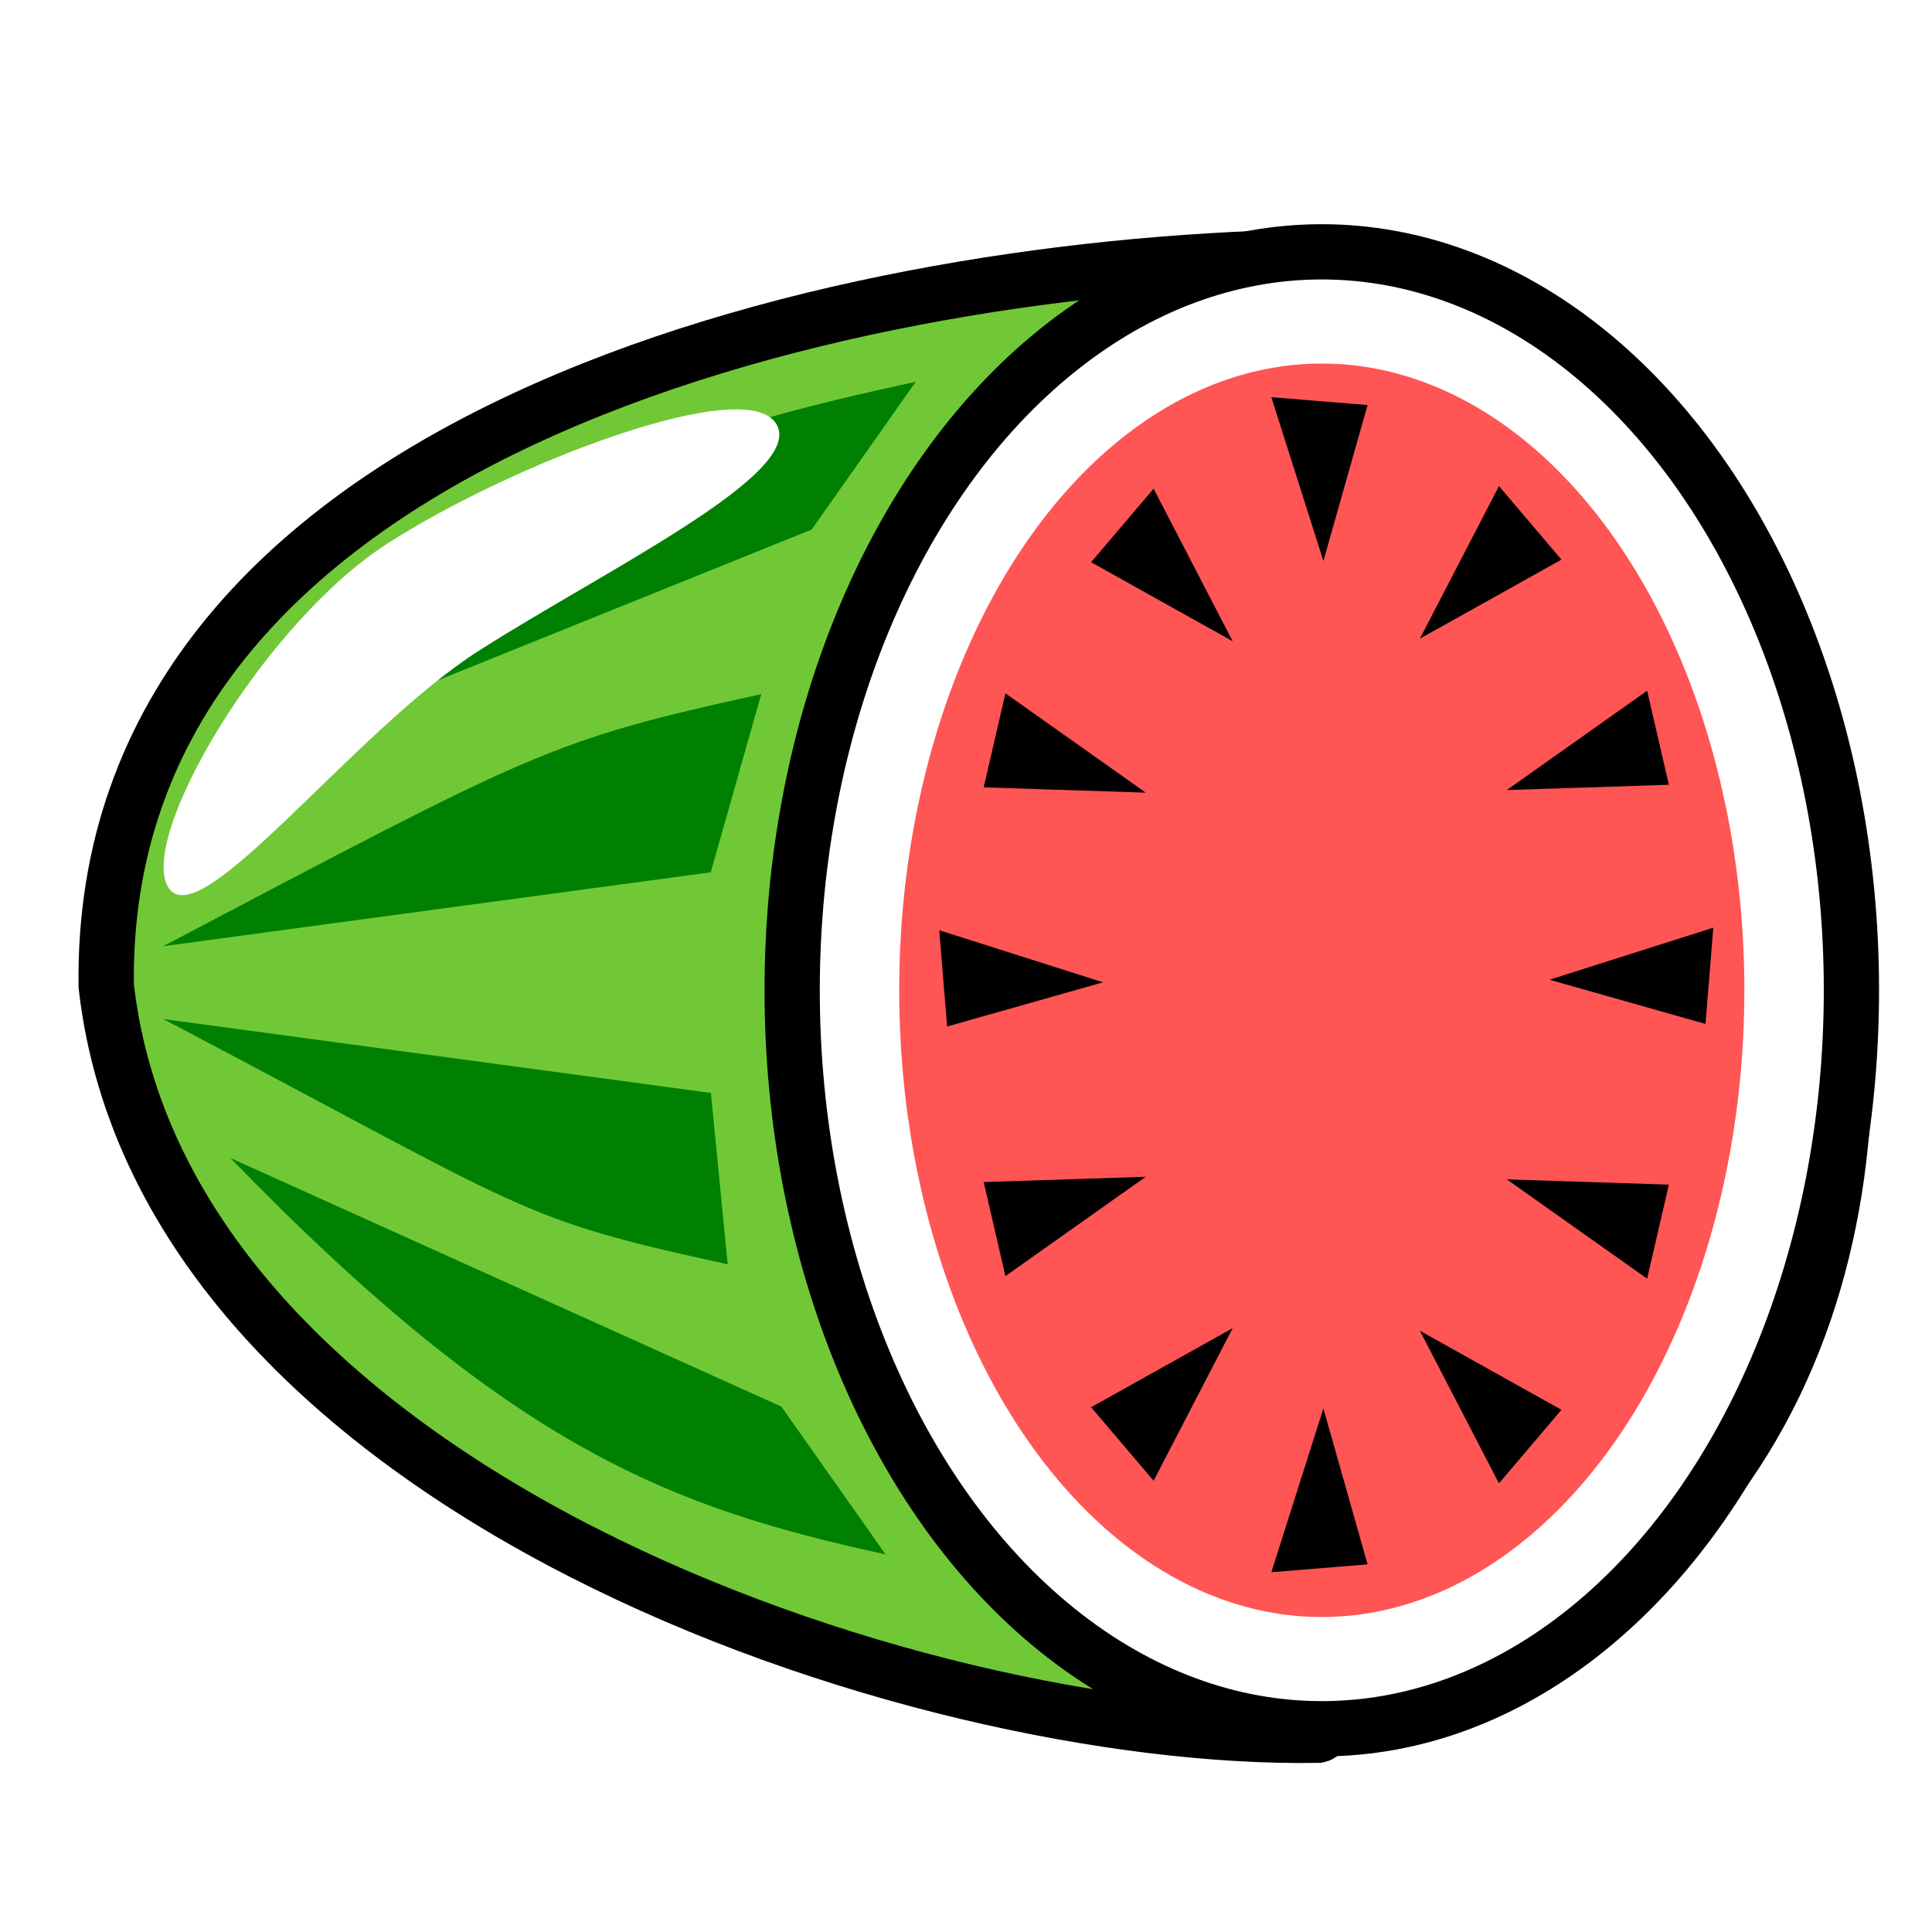<?xml version="1.0" encoding="UTF-8" standalone="no"?>
<!-- Created with Inkscape (http://www.inkscape.org/) -->

<svg
   width="150"
   height="150"
   viewBox="0 0 39.688 39.688"
   version="1.1"
   id="svg5"
   inkscape:version="1.1 (c4e8f9e, 2021-05-24)"
   sodipodi:docname="05.svg"
   xmlns:inkscape="http://www.inkscape.org/namespaces/inkscape"
   xmlns:sodipodi="http://sodipodi.sourceforge.net/DTD/sodipodi-0.dtd"
   xmlns="http://www.w3.org/2000/svg"
   xmlns:svg="http://www.w3.org/2000/svg">
  <sodipodi:namedview
     id="namedview7"
     pagecolor="#ffffff"
     bordercolor="#666666"
     borderopacity="1.0"
     inkscape:pageshadow="2"
     inkscape:pageopacity="0.0"
     inkscape:pagecheckerboard="0"
     inkscape:document-units="mm"
     showgrid="false"
     width="50mm"
     units="px"
     inkscape:zoom="0.78256684"
     inkscape:cx="92.643844"
     inkscape:cy="201.26076"
     inkscape:window-width="1374"
     inkscape:window-height="903"
     inkscape:window-x="642"
     inkscape:window-y="1507"
     inkscape:window-maximized="0"
     inkscape:current-layer="layer1"
     inkscape:snap-global="false" />
  <defs
     id="defs2">
    <inkscape:perspective
       sodipodi:type="inkscape:persp3d"
       inkscape:vp_x="0 : 19.84375 : 1"
       inkscape:vp_y="0 : 1000 : 0"
       inkscape:vp_z="39.6875 : 19.84375 : 1"
       inkscape:persp3d-origin="19.84375 : 13.229167 : 1"
       id="perspective14328" />
    <filter
       inkscape:collect="always"
       style="color-interpolation-filters:sRGB"
       id="filter10901"
       x="-0.084"
       y="-0.106"
       width="1.168"
       height="1.213">
      <feGaussianBlur
         inkscape:collect="always"
         stdDeviation="0.176"
         id="feGaussianBlur10903" />
    </filter>
  </defs>
  <g
     inkscape:label="Layer 1"
     inkscape:groupmode="layer"
     id="layer1">
    <g
       id="g12090"
       transform="matrix(2.522,0,0,2.522,0.798,-68.222)">
      <path
         id="ellipse8035"
         style="fill:#71c837;stroke:#000000;stroke-width:1.701;stroke-miterlimit:4;stroke-dasharray:none"
         d="m 38.775,109.984 c -14.518,0.3 -36.935,5.502 -36.704,22.401 1.762,15.479 24.819,23.235 37.238,23.029 0.271,-0.056 -0.156,-0.224 0.108,-0.286 26.873,-6.287 15.425,-44.726 -0.643,-45.144 z"
         transform="scale(0.265)"
         sodipodi:nodetypes="cccsc" />
      <ellipse
         style="fill:#ffffff;stroke:#000000;stroke-width:0.45;stroke-miterlimit:4;stroke-dasharray:none"
         id="path7233"
         cx="10.45"
         cy="35.117"
         rx="4.314"
         ry="6.015" />
      <ellipse
         style="fill:#ff5555;stroke:none;stroke-width:0.37;stroke-miterlimit:4;stroke-dasharray:none"
         id="ellipse7369"
         cx="10.45"
         cy="35.117"
         rx="3.442"
         ry="5.105" />
      <path
         style="fill:#000000;stroke:none;stroke-width:0.232px;stroke-linecap:round;stroke-linejoin:round;stroke-opacity:1"
         d="m 12.305,35.031 1.334,-0.424 -0.064,0.784 z"
         id="path7900"
         sodipodi:nodetypes="cccc" />
      <path
         style="fill:#000000;stroke:none;stroke-width:0.232px;stroke-linecap:round;stroke-linejoin:round;stroke-opacity:1"
         d="m 8.668,35.052 -1.334,-0.424 0.064,0.784 z"
         id="path7908"
         sodipodi:nodetypes="cccc" />
      <g
         id="g7919">
        <path
           style="fill:#000000;stroke:none;stroke-width:0.232px;stroke-linecap:round;stroke-linejoin:round;stroke-opacity:1"
           d="m 10.463,31.62 -0.424,-1.334 0.784,0.064 z"
           id="path7723"
           sodipodi:nodetypes="cccc" />
        <path
           style="fill:#000000;stroke:none;stroke-width:0.232px;stroke-linecap:round;stroke-linejoin:round;stroke-opacity:1"
           d="m 11.249,32.253 0.644,-1.243 0.509,0.599 z"
           id="path7902"
           sodipodi:nodetypes="cccc" />
        <path
           style="fill:#000000;stroke:none;stroke-width:0.232px;stroke-linecap:round;stroke-linejoin:round;stroke-opacity:1"
           d="m 11.957,33.486 1.143,-0.809 0.177,0.766 z"
           id="path7906"
           sodipodi:nodetypes="cccc" />
        <path
           style="fill:#000000;stroke:none;stroke-width:0.232px;stroke-linecap:round;stroke-linejoin:round;stroke-opacity:1"
           d="m 9.724,32.274 -0.644,-1.243 -0.509,0.599 z"
           id="path7910"
           sodipodi:nodetypes="cccc" />
        <path
           style="fill:#000000;stroke:none;stroke-width:0.232px;stroke-linecap:round;stroke-linejoin:round;stroke-opacity:1"
           d="m 9.016,33.507 -1.143,-0.809 -0.177,0.766 z"
           id="path7912"
           sodipodi:nodetypes="cccc" />
      </g>
      <g
         id="g7931"
         transform="matrix(1,0,0,-1,0,70.143)">
        <path
           style="fill:#000000;stroke:none;stroke-width:0.232px;stroke-linecap:round;stroke-linejoin:round;stroke-opacity:1"
           d="m 10.463,31.62 -0.424,-1.334 0.784,0.064 z"
           id="path7921"
           sodipodi:nodetypes="cccc" />
        <path
           style="fill:#000000;stroke:none;stroke-width:0.232px;stroke-linecap:round;stroke-linejoin:round;stroke-opacity:1"
           d="m 11.249,32.253 0.644,-1.243 0.509,0.599 z"
           id="path7923"
           sodipodi:nodetypes="cccc" />
        <path
           style="fill:#000000;stroke:none;stroke-width:0.232px;stroke-linecap:round;stroke-linejoin:round;stroke-opacity:1"
           d="m 11.957,33.486 1.143,-0.809 0.177,0.766 z"
           id="path7925"
           sodipodi:nodetypes="cccc" />
        <path
           style="fill:#000000;stroke:none;stroke-width:0.232px;stroke-linecap:round;stroke-linejoin:round;stroke-opacity:1"
           d="m 9.724,32.274 -0.644,-1.243 -0.509,0.599 z"
           id="path7927"
           sodipodi:nodetypes="cccc" />
        <path
           style="fill:#000000;stroke:none;stroke-width:0.232px;stroke-linecap:round;stroke-linejoin:round;stroke-opacity:1"
           d="m 9.016,33.507 -1.143,-0.809 -0.177,0.766 z"
           id="path7929"
           sodipodi:nodetypes="cccc" />
      </g>
      <path
         style="fill:#008000;stroke:none;stroke-width:0.265px;stroke-linecap:butt;stroke-linejoin:miter;stroke-opacity:1"
         d="m 7.143,30.16 c -1.738,0.38 -3.493,0.821 -5.802,3.202 l 4.954,-1.998 z"
         id="path9383"
         sodipodi:nodetypes="cccc" />
      <path
         style="fill:#008000;stroke:none;stroke-width:0.265px;stroke-linecap:butt;stroke-linejoin:miter;stroke-opacity:1"
         d="M 6.897,39.712 C 5.159,39.331 3.869,38.863 1.56,36.483 l 4.488,2.025 z"
         id="path9994"
         sodipodi:nodetypes="cccc" />
      <path
         style="fill:#008000;stroke:none;stroke-width:0.265px;stroke-linecap:butt;stroke-linejoin:miter;stroke-opacity:1"
         d="m 5.884,32.705 c -1.738,0.38 -1.851,0.466 -4.872,2.053 l 4.461,-0.602 z"
         id="path10015"
         sodipodi:nodetypes="cccc" />
      <path
         style="fill:#008000;stroke:none;stroke-width:0.265px;stroke-linecap:butt;stroke-linejoin:miter;stroke-opacity:1"
         d="M 5.611,37.349 C 3.873,36.969 4.033,36.938 1.013,35.351 L 5.474,35.953 Z"
         id="path10424"
         sodipodi:nodetypes="cccc" />
      <path
         id="path10620"
         style="mix-blend-mode:normal;fill:#ffffff;stroke:none;stroke-width:0.45;stroke-linecap:round;stroke-linejoin:round;stroke-miterlimit:4;stroke-dasharray:none;filter:url(#filter10901)"
         d="m 2.847,31.473 c -1.019,0.651 -2.047,2.407 -1.791,2.808 0.256,0.401 1.509,-1.279 2.528,-1.93 1.019,-0.651 2.677,-1.449 2.421,-1.85 -0.256,-0.401 -2.139,0.321 -3.158,0.972 z"
         sodipodi:nodetypes="ccccc" />
    </g>
  </g>
</svg>

